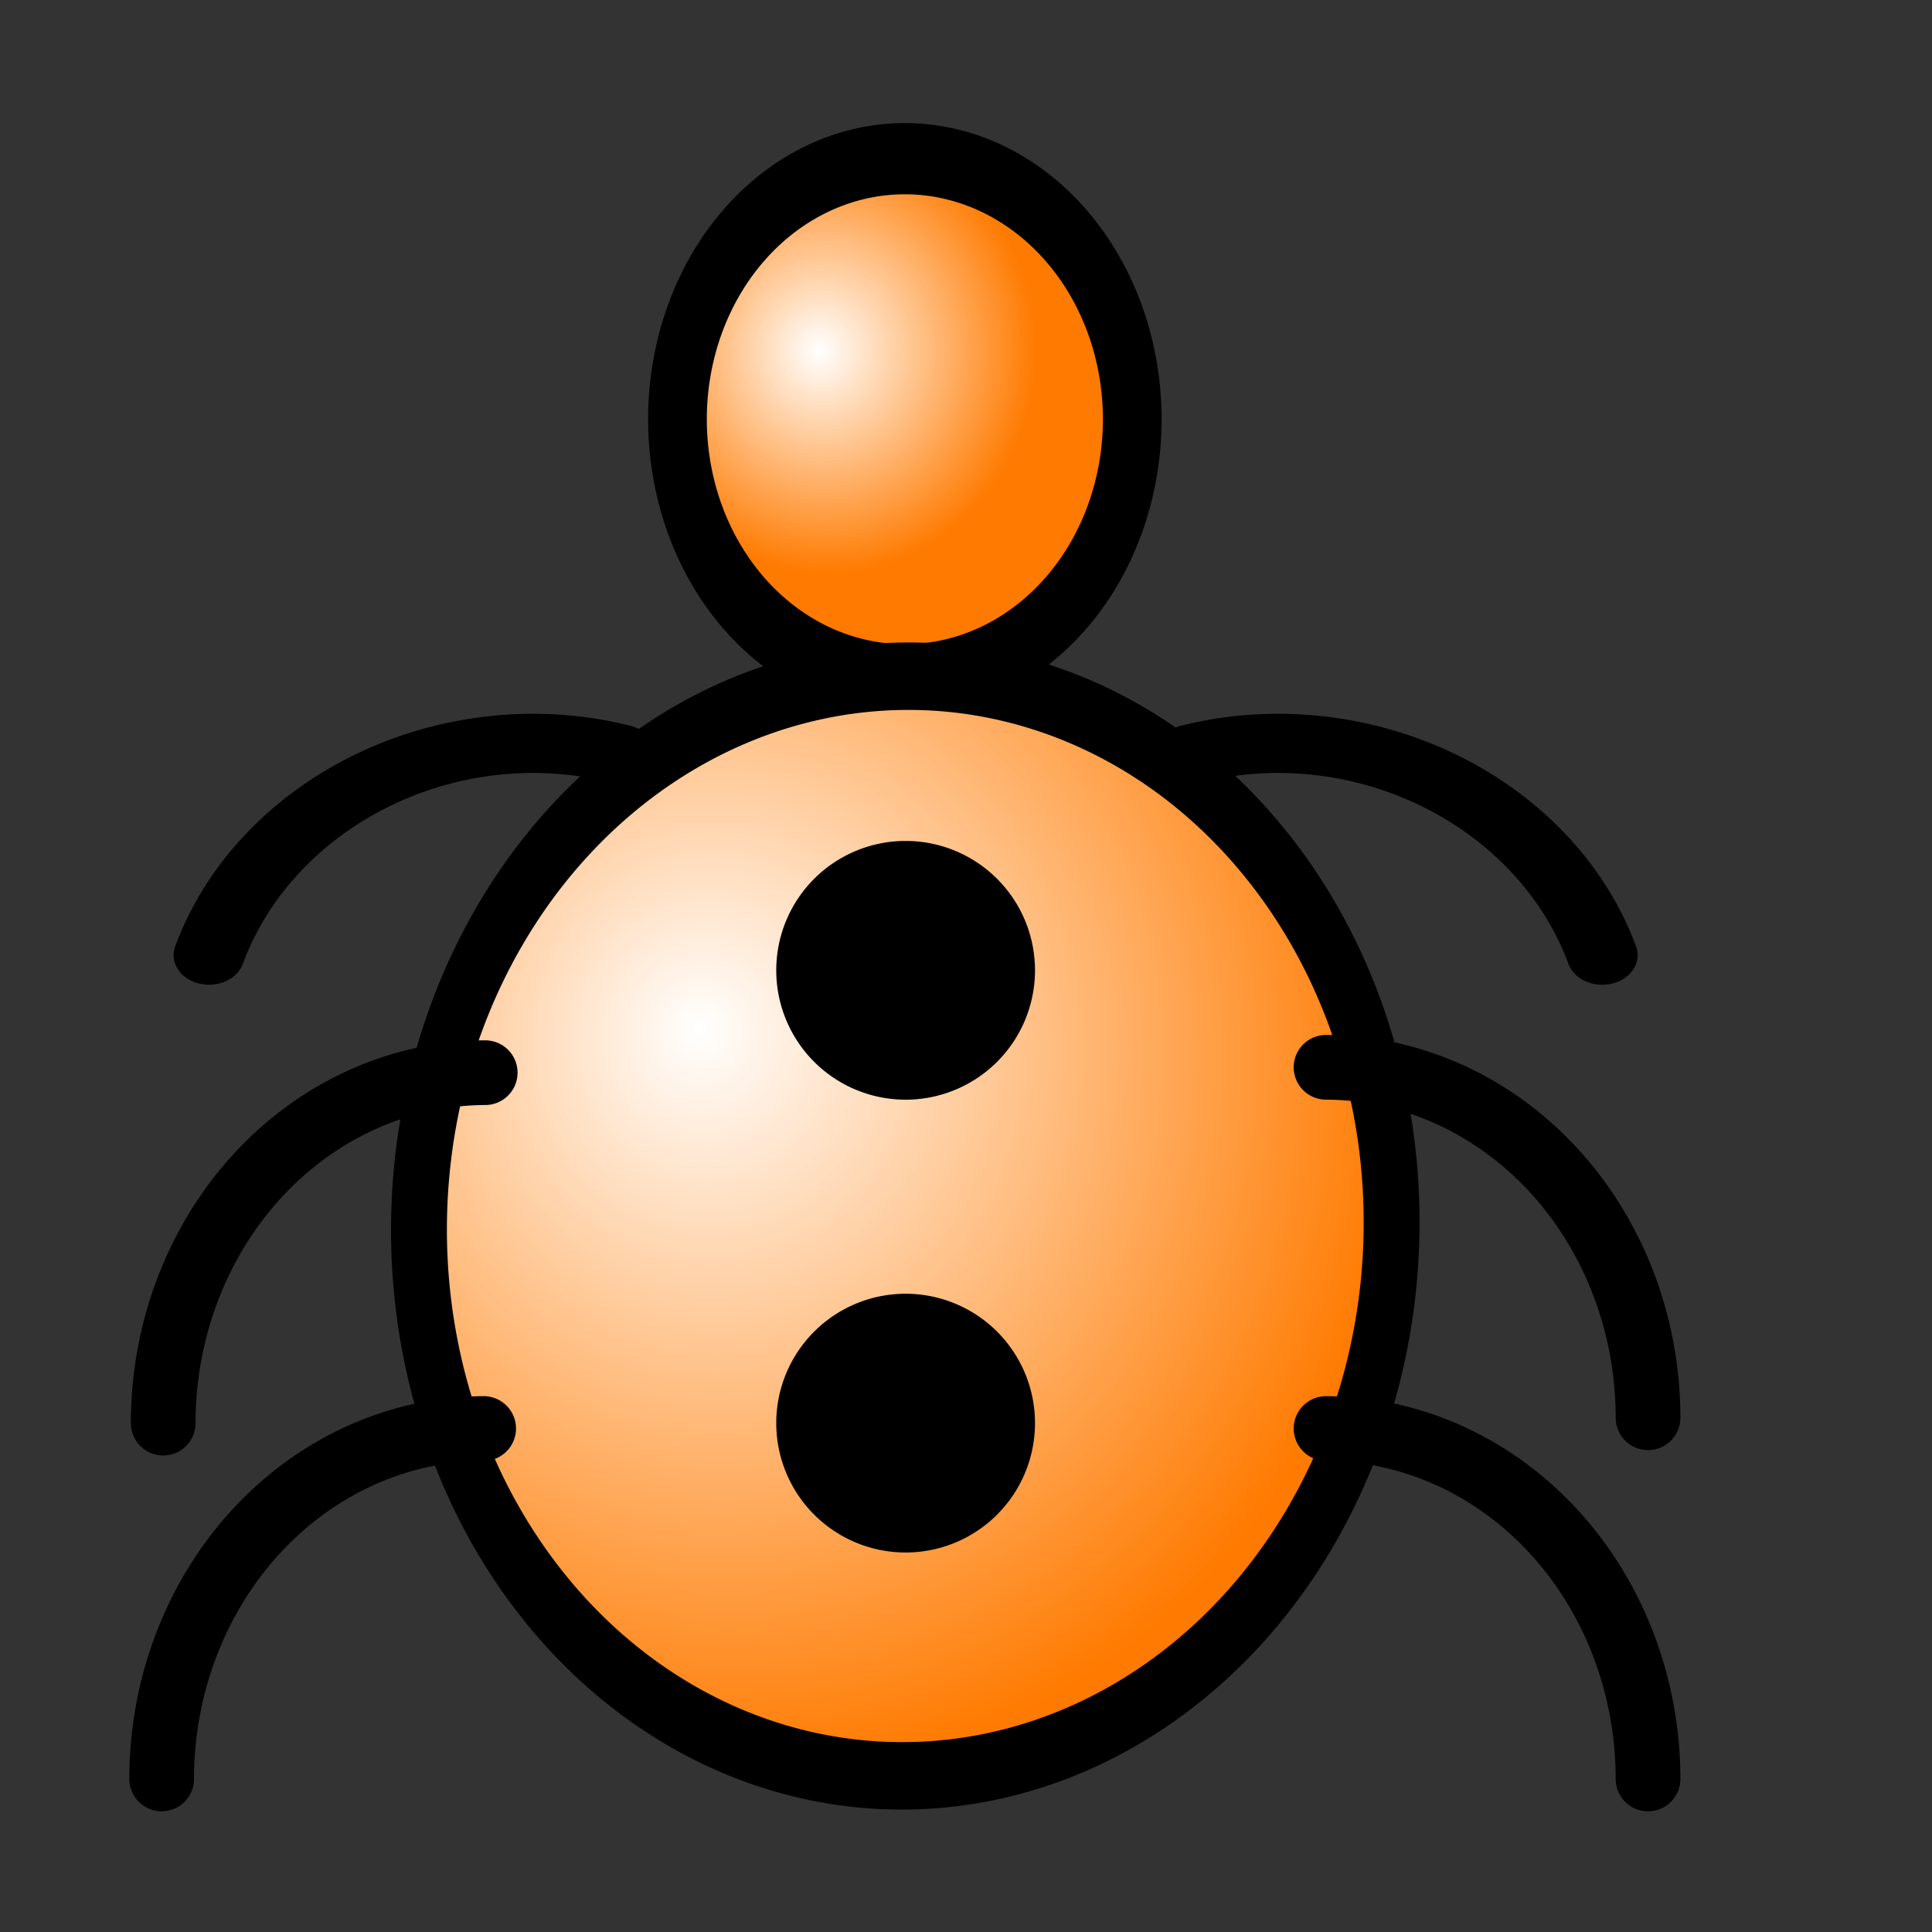 <?xml version="1.0" encoding="UTF-8" standalone="no"?>
<!DOCTYPE svg PUBLIC "-//W3C//DTD SVG 20010904//EN"
"http://www.w3.org/TR/2001/REC-SVG-20010904/DTD/svg10.dtd">
<!-- Created with Inkscape (http://www.inkscape.org/) -->
<svg
   width="14pt"
   height="14pt"
   id="svg1"
   sodipodi:version="0.32"
   inkscape:version="0.40"
   sodipodi:docbase="/home/mpt/ubuntu/launchpad/lib/canonical/launchpad/images"
   sodipodi:docname="bug-medium.svg"
   inkscape:export-filename="/home/mpt/ubuntu/launchpad/lib/canonical/launchpad/images/bug-medium.png"
   inkscape:export-xdpi="72.000000"
   inkscape:export-ydpi="72.000000"
   xmlns="http://www.w3.org/2000/svg"
   xmlns:cc="http://web.resource.org/cc/"
   xmlns:inkscape="http://www.inkscape.org/namespaces/inkscape"
   xmlns:sodipodi="http://sodipodi.sourceforge.net/DTD/sodipodi-0.dtd"
   xmlns:rdf="http://www.w3.org/1999/02/22-rdf-syntax-ns#"
   xmlns:dc="http://purl.org/dc/elements/1.1/"
   xmlns:xlink="http://www.w3.org/1999/xlink">
  <rect width="100%" height="100%" fill="#333333" stroke="none"/>
  <defs
     id="defs3">
    <linearGradient
       id="linearGradient2306">
      <stop
         style="stop-color:#ffffff;stop-opacity:1;"
         offset="0"
         id="stop2307" />
      <stop
         style="stop-color:#ff7a00;stop-opacity:1;"
         offset="1"
         id="stop2308" />
    </linearGradient>
    <radialGradient
       inkscape:collect="always"
       xlink:href="#linearGradient2306"
       id="radialGradient2310"
       gradientTransform="scale(1.069,0.935)"
       cx="7.935"
       cy="13.25"
       fx="7.373"
       fy="12.686"
       r="8.473"
       gradientUnits="userSpaceOnUse" />
    <radialGradient
       inkscape:collect="always"
       xlink:href="#linearGradient2306"
       id="radialGradient2311"
       gradientUnits="userSpaceOnUse"
       gradientTransform="scale(1.069,0.935)"
       cx="9.001"
       cy="4.697"
       fx="8.896"
       fy="4.697"
       r="2.613" />
  </defs>
  <sodipodi:namedview
     id="base"
     pagecolor="#ffffff"
     bordercolor="#666666"
     borderopacity="1.0"
     inkscape:pageopacity="0.0"
     inkscape:pageshadow="2"
     inkscape:zoom="29.928571"
     inkscape:cx="7.0000000"
     inkscape:cy="7.0000000"
     inkscape:current-layer="layer1"
     showgrid="true"
     inkscape:grid-bbox="true"
     inkscape:grid-points="true"
     gridspacingy="0.5pt"
     gridspacingx="0.5pt"
     gridoriginy="0pt"
     gridoriginx="0pt"
     inkscape:window-width="673"
     inkscape:window-height="541"
     inkscape:window-x="2"
     inkscape:window-y="50"
     gridempspacing="2"
     gridcolor="#3f3fff"
     gridopacity="0.09" />
  <g
     inkscape:label="Layer 1"
     inkscape:groupmode="layer"
     id="layer1">
    <path
       sodipodi:type="arc"
       style="color:#000000;fill:url(#radialGradient2311);fill-opacity:1;fill-rule:nonzero;stroke:#000000;stroke-width:0.78;stroke-linecap:butt;stroke-linejoin:round;stroke-miterlimit:4;stroke-dashoffset:0;stroke-opacity:1;marker:none;marker-start:none;marker-mid:none;marker-end:none;visibility:visible;display:block"
       id="path1061"
       sodipodi:cx="10.661360"
       sodipodi:cy="5.1412549"
       sodipodi:rx="3.0221176"
       sodipodi:ry="2.8542223"
       d="M 13.683 5.141 A 3.022 2.854 0 1 1  7.639,5.141 A 3.022 2.854 0 1 1  13.683 5.141 z"
       transform="matrix(0.727,0,0,0.882,0.992,-0.484)" />
    <path
       sodipodi:type="arc"
       style="fill:url(#radialGradient2310);fill-opacity:1;fill-rule:nonzero;stroke:#000000;stroke-width:0.757;stroke-linejoin:round;stroke-miterlimit:4;stroke-dashoffset:0;stroke-opacity:1;marker-mid:none"
       id="path1062"
       sodipodi:cx="10.703333"
       sodipodi:cy="14.081686"
       sodipodi:rx="6.5898952"
       sodipodi:ry="6.1701570"
       d="M 17.293 14.082 A 6.59 6.17 0 1 1  4.113,14.082 A 6.59 6.17 0 1 1  17.293 14.082 z"
       transform="matrix(0.713,0,-5.145849e-3,0.861,1.188,-0.279)" />
    <path
       sodipodi:type="arc"
       style="color:#000000;fill:none;fill-opacity:1;fill-rule:nonzero;stroke:#000000;stroke-width:0.625;stroke-linecap:round;stroke-linejoin:miter;stroke-miterlimit:4;stroke-dashoffset:0;stroke-opacity:1;marker:none;marker-start:none;marker-mid:none;marker-end:none;visibility:visible;display:block"
       id="path2312"
       sodipodi:cx="0.62500000"
       sodipodi:cy="16.250000"
       sodipodi:rx="3.1250000"
       sodipodi:ry="3.3855555"
       d="M 3.75,16.25 A 3.125,3.386 0 0 1 0.639,19.636"
       sodipodi:start="0.0000000"
       sodipodi:end="1.5662853"
       sodipodi:open="true"
       transform="matrix(-1,0,0,-1,5.312,33.438)" />
    <path
       sodipodi:type="arc"
       style="color:#000000;fill:none;fill-opacity:1;fill-rule:nonzero;stroke:#000000;stroke-width:0.625;stroke-linecap:round;stroke-linejoin:miter;stroke-miterlimit:4;stroke-dashoffset:0;stroke-opacity:1;marker:none;marker-start:none;marker-mid:none;marker-end:none;visibility:visible;display:block"
       id="path3557"
       sodipodi:cx="0.62500000"
       sodipodi:cy="16.250000"
       sodipodi:rx="3.1250000"
       sodipodi:ry="3.3855555"
       d="M 3.75,16.25 A 3.125,3.386 0 0 1 0.639,19.636"
       sodipodi:start="0.0000000"
       sodipodi:end="1.5662853"
       sodipodi:open="true"
       transform="matrix(1,0,0,-1,12.173,33.438)" />
    <path
       sodipodi:type="arc"
       style="color:#000000;fill:none;fill-opacity:1;fill-rule:nonzero;stroke:#000000;stroke-width:0.684;stroke-linecap:round;stroke-linejoin:miter;stroke-miterlimit:4;stroke-dashoffset:0;stroke-opacity:1;marker:none;marker-start:none;marker-mid:none;marker-end:none;visibility:visible;display:block"
       id="path3558"
       sodipodi:cx="0.62500000"
       sodipodi:cy="16.250000"
       sodipodi:rx="3.1250000"
       sodipodi:ry="3.3855555"
       d="M 3.75,16.25 A 3.125,3.386 0 0 1 0.639,19.636"
       sodipodi:start="0.0000000"
       sodipodi:end="1.5662853"
       sodipodi:open="true"
       transform="matrix(0.956,-0.245,-0.294,-0.799,16.673,23.131)" />
    <path
       sodipodi:type="arc"
       style="color:#000000;fill:none;fill-opacity:1;fill-rule:nonzero;stroke:#000000;stroke-width:0.625;stroke-linecap:round;stroke-linejoin:miter;stroke-miterlimit:4;stroke-dashoffset:0;stroke-opacity:1;marker:none;marker-start:none;marker-mid:none;marker-end:none;visibility:visible;display:block"
       id="path3559"
       sodipodi:cx="0.62500000"
       sodipodi:cy="16.250000"
       sodipodi:rx="3.1250000"
       sodipodi:ry="3.3855555"
       d="M 3.75,16.25 A 3.125,3.386 0 0 1 0.639,19.636"
       sodipodi:start="0.0000000"
       sodipodi:end="1.5662853"
       sodipodi:open="true"
       transform="matrix(1,0,0,-1,12.173,29.948)" />
    <path
       sodipodi:type="arc"
       style="color:#000000;fill:none;fill-opacity:1;fill-rule:nonzero;stroke:#000000;stroke-width:0.684;stroke-linecap:round;stroke-linejoin:miter;stroke-miterlimit:4;stroke-dashoffset:0;stroke-opacity:1;marker:none;marker-start:none;marker-mid:none;marker-end:none;visibility:visible;display:block"
       id="path3560"
       sodipodi:cx="0.62500000"
       sodipodi:cy="16.250000"
       sodipodi:rx="3.1250000"
       sodipodi:ry="3.3855555"
       d="M 3.75,16.25 A 3.125,3.386 0 0 1 0.639,19.636"
       sodipodi:start="0.0000000"
       sodipodi:end="1.5662853"
       sodipodi:open="true"
       transform="matrix(-0.956,-0.245,0.294,-0.799,0.827,23.131)" />
    <path
       sodipodi:type="arc"
       style="color:#000000;fill:none;fill-opacity:1;fill-rule:nonzero;stroke:#000000;stroke-width:0.625;stroke-linecap:round;stroke-linejoin:miter;stroke-miterlimit:4;stroke-dashoffset:0;stroke-opacity:1;marker:none;marker-start:none;marker-mid:none;marker-end:none;visibility:visible;display:block"
       id="path3561"
       sodipodi:cx="0.62500000"
       sodipodi:cy="16.250000"
       sodipodi:rx="3.1250000"
       sodipodi:ry="3.3855555"
       d="M 3.75,16.25 A 3.125,3.386 0 0 1 0.639,19.636"
       sodipodi:start="0.0000000"
       sodipodi:end="1.5662853"
       sodipodi:open="true"
       transform="matrix(-1,0,0,-1,5.327,30)" />
    <path
       sodipodi:type="arc"
       style="color:#000000;fill:#000000;fill-opacity:1;fill-rule:evenodd;stroke:#000000;stroke-width:0;stroke-linecap:butt;stroke-linejoin:round;stroke-miterlimit:4;stroke-dashoffset:0;stroke-opacity:1;marker:none;marker-start:none;marker-mid:none;marker-end:none;visibility:visible;display:block"
       id="path1750"
       sodipodi:cx="8.7500000"
       sodipodi:cy="9.3750000"
       sodipodi:rx="1.2500000"
       sodipodi:ry="0.62500000"
       d="M 10 9.375 A 1.25 0.625 0 1 1  7.5,9.375 A 1.25 0.625 0 1 1  10 9.375 z"
       transform="matrix(1,0,0,2,0,-5)" />
    <path
       sodipodi:type="arc"
       style="color:#000000;fill:#000000;fill-opacity:1;fill-rule:evenodd;stroke:#000000;stroke-width:0;stroke-linecap:butt;stroke-linejoin:round;stroke-miterlimit:4;stroke-dashoffset:0;stroke-opacity:1;marker:none;marker-start:none;marker-mid:none;marker-end:none;visibility:visible;display:block"
       id="path1752"
       sodipodi:cx="8.7500000"
       sodipodi:cy="9.3750000"
       sodipodi:rx="1.2500000"
       sodipodi:ry="0.62500000"
       d="M 10 9.375 A 1.25 0.625 0 1 1  7.5,9.375 A 1.25 0.625 0 1 1  10 9.375 z"
       transform="matrix(1,0,0,2,0,-9.375)" />
  </g>
</svg>
